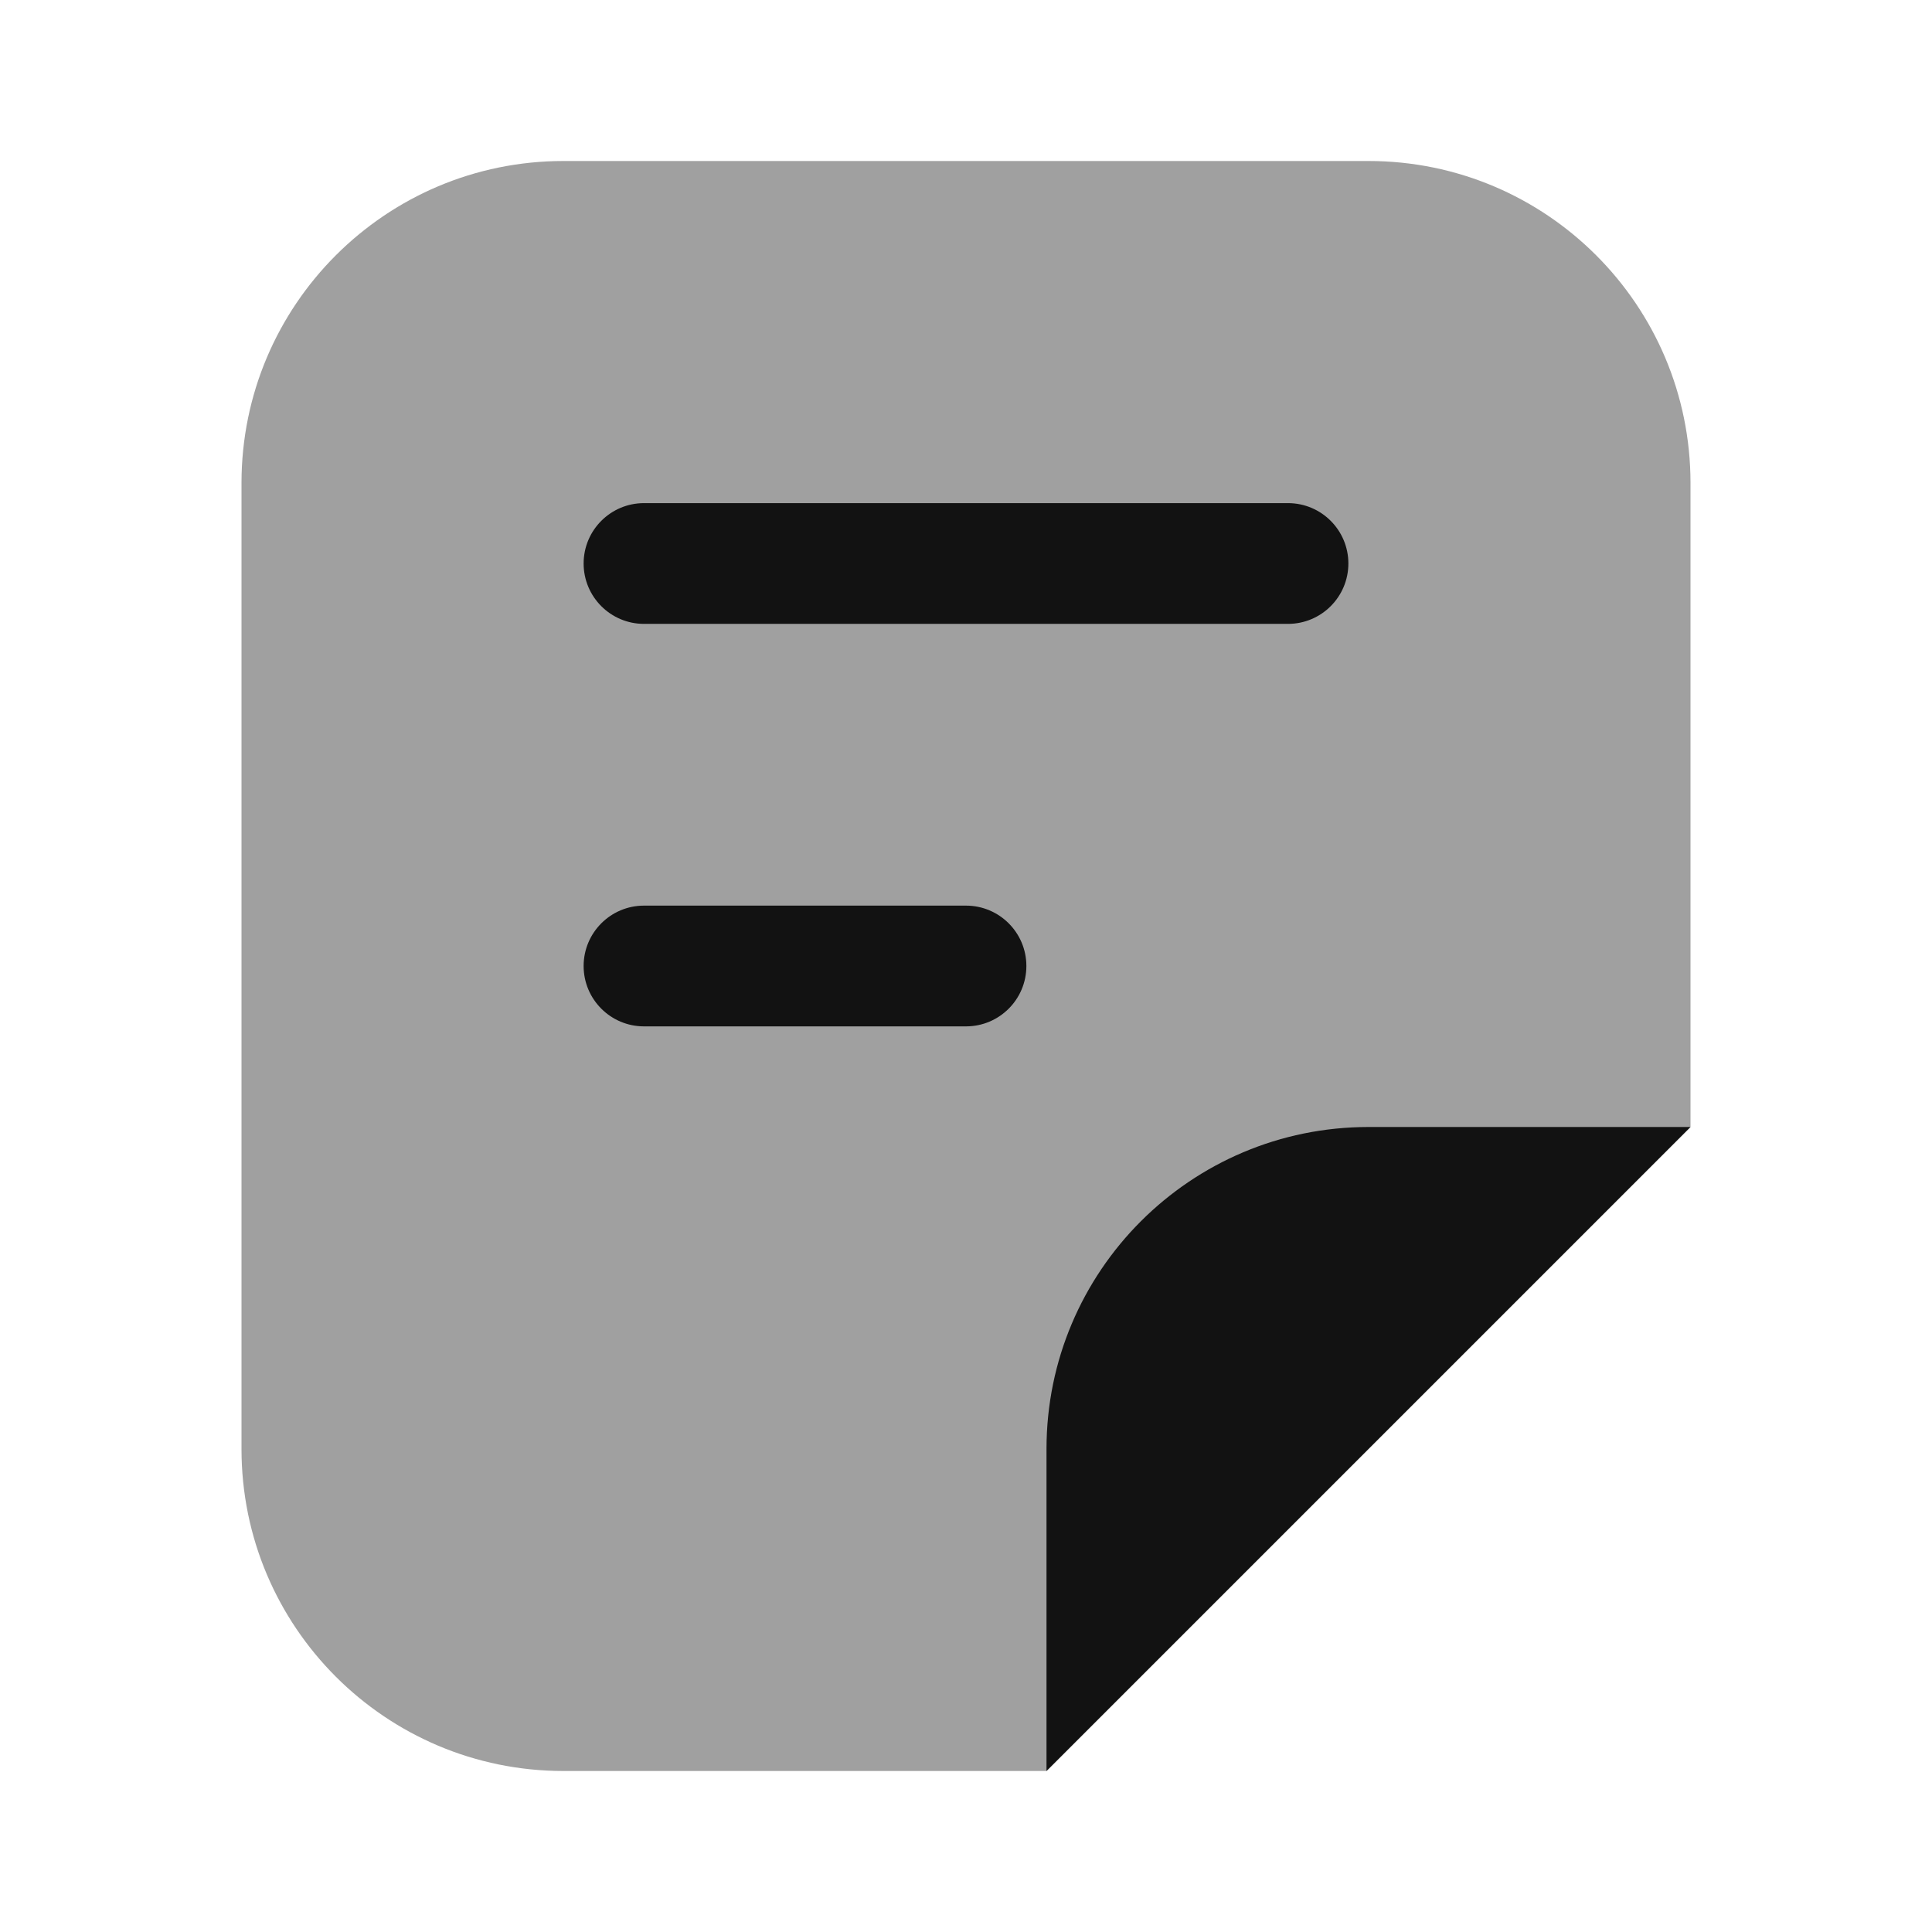 <svg width="24" height="24" viewBox="0 0 24 24" fill="none" xmlns="http://www.w3.org/2000/svg">
<path opacity="0.4" d="M3 6L3 18C3 20.209 4.791 22 7 22H13L21 14V6C21 3.791 19.209 2 17 2L7 2C4.791 2 3 3.791 3 6Z" fill="#121212"/>
<path d="M13 18L13 22L21 14L17 14C14.791 14 13 15.791 13 18Z" fill="#121212"/>
<path fill-rule="evenodd" clip-rule="evenodd" d="M7.25 7C7.25 6.586 7.586 6.25 8 6.25L16 6.25C16.414 6.25 16.75 6.586 16.75 7C16.75 7.414 16.414 7.75 16 7.75L8 7.75C7.586 7.75 7.25 7.414 7.25 7Z" fill="#121212"/>
<path fill-rule="evenodd" clip-rule="evenodd" d="M7.25 12C7.25 11.586 7.586 11.25 8 11.25H12C12.414 11.25 12.75 11.586 12.75 12C12.75 12.414 12.414 12.75 12 12.75H8C7.586 12.75 7.25 12.414 7.25 12Z" fill="#121212"/>
</svg>
